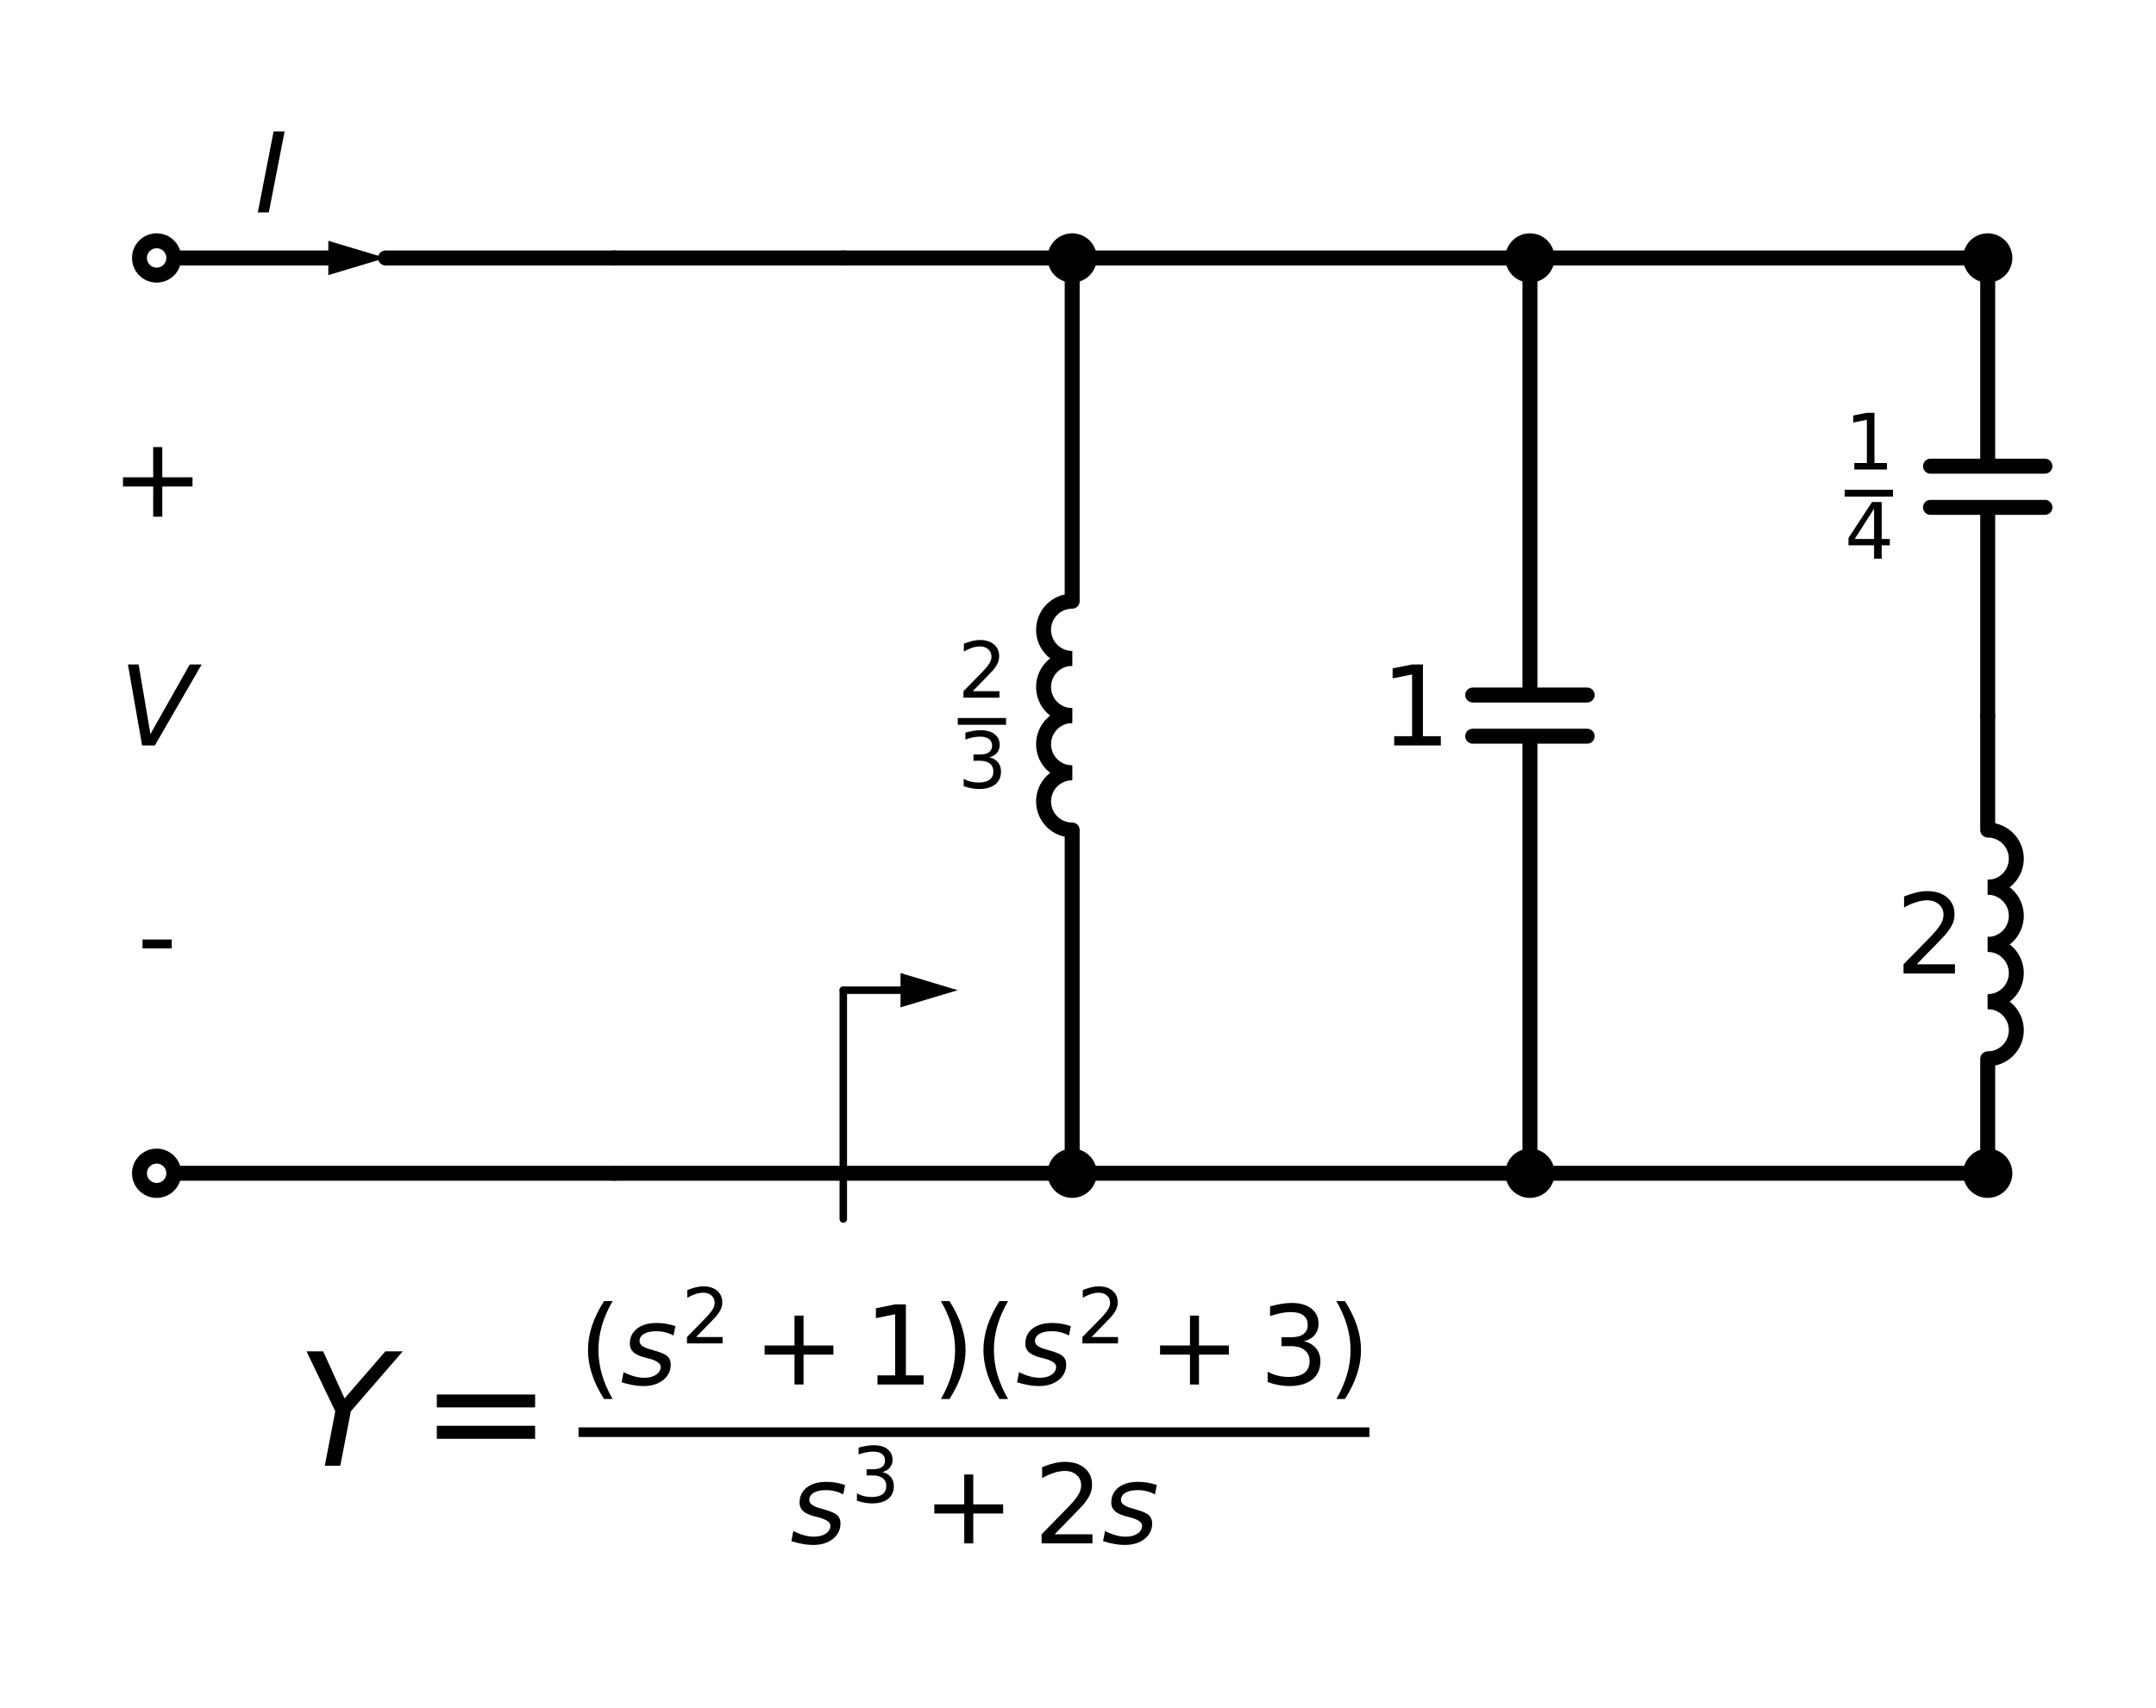 <?xml version="1.0" encoding="utf-8" standalone="no"?>
<!DOCTYPE svg PUBLIC "-//W3C//DTD SVG 1.1//EN"
  "http://www.w3.org/Graphics/SVG/1.1/DTD/svg11.dtd">
<svg xmlns:xlink="http://www.w3.org/1999/xlink" width="288.243pt" height="228.355pt" viewBox="0 0 288.243 228.355" xmlns="http://www.w3.org/2000/svg" version="1.1">
 <defs>
  <style type="text/css">*{stroke-linejoin: round; stroke-linecap: butt}</style>
 </defs>
 <g id="figure_1">
  <g id="patch_1">
   <path d="M 0 228.355 
L 288.243 228.355 
L 288.243 0 
L 0 0 
z
" style="fill: #ffffff"/>
  </g>
  <g id="axes_1">
   <g id="patch_2">
    <path d="M 143.343 103.345 
C 142.329 103.345 141.355 103.748 140.638 104.466 
C 139.921 105.183 139.518 106.156 139.518 107.17 
C 139.518 108.184 139.921 109.158 140.638 109.875 
C 141.355 110.592 142.329 110.995 143.343 110.995 
" clip-path="url(#p8b6c03634b)" style="fill: none; stroke: #000000; stroke-width: 2; stroke-linejoin: miter"/>
   </g>
   <g id="patch_3">
    <path d="M 143.343 95.695 
C 142.329 95.695 141.355 96.098 140.638 96.816 
C 139.921 97.533 139.518 98.506 139.518 99.52 
C 139.518 100.534 139.921 101.508 140.638 102.225 
C 141.355 102.942 142.329 103.345 143.343 103.345 
" clip-path="url(#p8b6c03634b)" style="fill: none; stroke: #000000; stroke-width: 2; stroke-linejoin: miter"/>
   </g>
   <g id="patch_4">
    <path d="M 143.343 88.045 
C 142.329 88.045 141.355 88.448 140.638 89.166 
C 139.921 89.883 139.518 90.856 139.518 91.87 
C 139.518 92.884 139.921 93.858 140.638 94.575 
C 141.355 95.292 142.329 95.695 143.343 95.695 
" clip-path="url(#p8b6c03634b)" style="fill: none; stroke: #000000; stroke-width: 2; stroke-linejoin: miter"/>
   </g>
   <g id="patch_5">
    <path d="M 143.343 80.395 
C 142.329 80.395 141.355 80.798 140.638 81.516 
C 139.921 82.233 139.518 83.206 139.518 84.22 
C 139.518 85.234 139.921 86.208 140.638 86.925 
C 141.355 87.642 142.329 88.045 143.343 88.045 
" clip-path="url(#p8b6c03634b)" style="fill: none; stroke: #000000; stroke-width: 2; stroke-linejoin: miter"/>
   </g>
   <g id="patch_6">
    <path d="M 265.743 118.645 
C 266.757 118.645 267.73 118.242 268.447 117.525 
C 269.165 116.808 269.568 115.834 269.568 114.82 
C 269.568 113.806 269.165 112.833 268.447 112.116 
C 267.73 111.398 266.757 110.995 265.743 110.995 
" clip-path="url(#p8b6c03634b)" style="fill: none; stroke: #000000; stroke-width: 2; stroke-linejoin: miter"/>
   </g>
   <g id="patch_7">
    <path d="M 265.743 126.295 
C 266.757 126.295 267.73 125.892 268.447 125.175 
C 269.165 124.458 269.568 123.484 269.568 122.47 
C 269.568 121.456 269.165 120.483 268.447 119.766 
C 267.73 119.048 266.757 118.645 265.743 118.645 
" clip-path="url(#p8b6c03634b)" style="fill: none; stroke: #000000; stroke-width: 2; stroke-linejoin: miter"/>
   </g>
   <g id="patch_8">
    <path d="M 265.743 133.945 
C 266.757 133.945 267.73 133.542 268.447 132.825 
C 269.165 132.108 269.568 131.134 269.568 130.12 
C 269.568 129.106 269.165 128.133 268.447 127.416 
C 267.73 126.698 266.757 126.295 265.743 126.295 
" clip-path="url(#p8b6c03634b)" style="fill: none; stroke: #000000; stroke-width: 2; stroke-linejoin: miter"/>
   </g>
   <g id="patch_9">
    <path d="M 265.743 141.595 
C 266.757 141.595 267.73 141.192 268.447 140.475 
C 269.165 139.758 269.568 138.784 269.568 137.77 
C 269.568 136.756 269.165 135.783 268.447 135.066 
C 267.73 134.348 266.757 133.945 265.743 133.945 
" clip-path="url(#p8b6c03634b)" style="fill: none; stroke: #000000; stroke-width: 2; stroke-linejoin: miter"/>
   </g>
   <g id="line2d_1">
    <path d="M 20.943 156.895 
L 51.543 156.895 
L 82.143 156.895 
" clip-path="url(#p8b6c03634b)" style="fill: none; stroke: #000000; stroke-width: 2; stroke-linecap: round"/>
   </g>
   <g id="line2d_2">
    <path d="M 82.143 34.495 
L 66.843 34.495 
L 51.543 34.495 
" clip-path="url(#p8b6c03634b)" style="fill: none; stroke: #000000; stroke-width: 2; stroke-linecap: round"/>
   </g>
   <g id="line2d_3">
    <path d="M 43.893 34.495 
L 36.243 34.495 
L 20.943 34.495 
" clip-path="url(#p8b6c03634b)" style="fill: none; stroke: #000000; stroke-width: 2; stroke-linecap: round"/>
   </g>
   <g id="patch_10">
    <path d="M 43.893 32.2 
L 51.543 34.495 
L 43.893 36.79 
z
" clip-path="url(#p8b6c03634b)"/>
   </g>
   <g id="line2d_4">
    <path d="M 82.143 34.495 
L 97.443 34.495 
L 112.743 34.495 
" clip-path="url(#p8b6c03634b)" style="fill: none; stroke: #000000; stroke-width: 2; stroke-linecap: round"/>
   </g>
   <g id="line2d_5">
    <path d="M 112.743 163.015 
L 112.743 147.715 
L 112.743 132.415 
" clip-path="url(#p8b6c03634b)" style="fill: none; stroke: #000000; stroke-linecap: round"/>
   </g>
   <g id="line2d_6">
    <path d="M 112.743 132.415 
L 120.393 132.415 
L 120.393 132.415 
" clip-path="url(#p8b6c03634b)" style="fill: none; stroke: #000000; stroke-linecap: round"/>
   </g>
   <g id="patch_11">
    <path d="M 120.393 130.12 
L 128.043 132.415 
L 120.393 134.71 
z
" clip-path="url(#p8b6c03634b)"/>
   </g>
   <g id="line2d_7">
    <path d="M 112.743 156.895 
L 97.443 156.895 
L 82.143 156.895 
" clip-path="url(#p8b6c03634b)" style="fill: none; stroke: #000000; stroke-width: 2; stroke-linecap: round"/>
   </g>
   <g id="line2d_8">
    <path d="M 112.743 156.895 
L 128.043 156.895 
L 143.343 156.895 
" clip-path="url(#p8b6c03634b)" style="fill: none; stroke: #000000; stroke-width: 2; stroke-linecap: round"/>
   </g>
   <g id="line2d_9">
    <path d="M 112.743 34.495 
L 128.043 34.495 
L 143.343 34.495 
" clip-path="url(#p8b6c03634b)" style="fill: none; stroke: #000000; stroke-width: 2; stroke-linecap: round"/>
   </g>
   <g id="line2d_10">
    <path d="M 143.343 156.895 
L 143.343 110.995 
M 143.343 80.395 
L 143.343 34.495 
" clip-path="url(#p8b6c03634b)" style="fill: none; stroke: #000000; stroke-width: 2; stroke-linecap: round"/>
   </g>
   <g id="line2d_11">
    <path d="M 143.343 34.495 
L 173.943 34.495 
L 204.543 34.495 
" clip-path="url(#p8b6c03634b)" style="fill: none; stroke: #000000; stroke-width: 2; stroke-linecap: round"/>
   </g>
   <g id="line2d_12">
    <path d="M 204.543 156.895 
L 173.943 156.895 
L 143.343 156.895 
" clip-path="url(#p8b6c03634b)" style="fill: none; stroke: #000000; stroke-width: 2; stroke-linecap: round"/>
   </g>
   <g id="line2d_13">
    <path d="M 204.543 156.895 
L 204.543 98.449 
M 196.893 98.449 
L 212.193 98.449 
M 196.893 92.941 
L 212.193 92.941 
M 204.543 92.941 
L 204.543 34.495 
" clip-path="url(#p8b6c03634b)" style="fill: none; stroke: #000000; stroke-width: 2; stroke-linecap: round"/>
   </g>
   <g id="line2d_14">
    <path d="M 204.543 34.495 
L 235.143 34.495 
L 265.743 34.495 
" clip-path="url(#p8b6c03634b)" style="fill: none; stroke: #000000; stroke-width: 2; stroke-linecap: round"/>
   </g>
   <g id="line2d_15">
    <path d="M 265.743 156.895 
L 235.143 156.895 
L 204.543 156.895 
" clip-path="url(#p8b6c03634b)" style="fill: none; stroke: #000000; stroke-width: 2; stroke-linecap: round"/>
   </g>
   <g id="line2d_16">
    <path d="M 265.743 34.495 
L 265.743 62.341 
M 273.393 62.341 
L 258.093 62.341 
M 273.393 67.849 
L 258.093 67.849 
M 265.743 67.849 
L 265.743 95.695 
" clip-path="url(#p8b6c03634b)" style="fill: none; stroke: #000000; stroke-width: 2; stroke-linecap: round"/>
   </g>
   <g id="line2d_17">
    <path d="M 265.743 95.695 
L 265.743 110.995 
M 265.743 141.595 
L 265.743 156.895 
" clip-path="url(#p8b6c03634b)" style="fill: none; stroke: #000000; stroke-width: 2; stroke-linecap: round"/>
   </g>
   <g id="text_1">
    <g clip-path="url(#p8b6c03634b)">
     <!-- + -->
     <g transform="translate(14.868 69.096) scale(0.145 -0.145)">
      <defs>
       <path id="DejaVuSans-2b" d="M 2944 4013 
L 2944 2272 
L 4684 2272 
L 4684 1741 
L 2944 1741 
L 2944 0 
L 2419 0 
L 2419 1741 
L 678 1741 
L 678 2272 
L 2419 2272 
L 2419 4013 
L 2944 4013 
z
" transform="scale(0.016)"/>
      </defs>
      <use xlink:href="#DejaVuSans-2b"/>
     </g>
    </g>
   </g>
   <g id="text_2">
    <g clip-path="url(#p8b6c03634b)">
     <!-- $V$ -->
     <g transform="translate(15.94 99.696) scale(0.145 -0.145)">
      <defs>
       <path id="DejaVuSans-Oblique-56" d="M 1319 0 
L 500 4666 
L 1119 4666 
L 1797 653 
L 4063 4666 
L 4750 4666 
L 2053 0 
L 1319 0 
z
" transform="scale(0.016)"/>
      </defs>
      <use xlink:href="#DejaVuSans-Oblique-56" transform="translate(0 0.094)"/>
     </g>
    </g>
   </g>
   <g id="text_3">
    <g clip-path="url(#p8b6c03634b)">
     <!-- - -->
     <g transform="translate(18.327 130.296) scale(0.145 -0.145)">
      <defs>
       <path id="DejaVuSans-2d" d="M 313 2009 
L 1997 2009 
L 1997 1497 
L 313 1497 
L 313 2009 
z
" transform="scale(0.016)"/>
      </defs>
      <use xlink:href="#DejaVuSans-2d"/>
     </g>
    </g>
   </g>
   <g id="text_4">
    <g clip-path="url(#p8b6c03634b)">
     <!-- $I$ -->
     <g transform="translate(34.068 28.42) scale(0.145 -0.145)">
      <defs>
       <path id="DejaVuSans-Oblique-49" d="M 1081 4666 
L 1716 4666 
L 806 0 
L 172 0 
L 1081 4666 
z
" transform="scale(0.016)"/>
      </defs>
      <use xlink:href="#DejaVuSans-Oblique-49" transform="translate(0 0.094)"/>
     </g>
    </g>
   </g>
   <g id="text_5">
    <g clip-path="url(#p8b6c03634b)">
     <!-- $ Y = \frac{\left(s^{2} + 1\right) \left(s^{2} + 3\right)}{s^{3} + 2 s} $ -->
     <g transform="translate(39.66 196.18) scale(0.205 -0.205)">
      <defs>
       <path id="DejaVuSans-Oblique-59" d="M 403 4666 
L 1081 4666 
L 1953 2747 
L 3616 4666 
L 4325 4666 
L 2209 2222 
L 1778 0 
L 1147 0 
L 1575 2222 
L 403 4666 
z
" transform="scale(0.016)"/>
       <path id="DejaVuSans-3d" d="M 678 2906 
L 4684 2906 
L 4684 2381 
L 678 2381 
L 678 2906 
z
M 678 1631 
L 4684 1631 
L 4684 1100 
L 678 1100 
L 678 1631 
z
" transform="scale(0.016)"/>
       <path id="DejaVuSans-28" d="M 1984 4856 
Q 1566 4138 1362 3434 
Q 1159 2731 1159 2009 
Q 1159 1288 1364 580 
Q 1569 -128 1984 -844 
L 1484 -844 
Q 1016 -109 783 600 
Q 550 1309 550 2009 
Q 550 2706 781 3412 
Q 1013 4119 1484 4856 
L 1984 4856 
z
" transform="scale(0.016)"/>
       <path id="DejaVuSans-Oblique-73" d="M 3200 3397 
L 3091 2853 
Q 2863 2978 2609 3040 
Q 2356 3103 2088 3103 
Q 1634 3103 1373 2948 
Q 1113 2794 1113 2528 
Q 1113 2219 1719 2053 
Q 1766 2041 1788 2034 
L 1972 1978 
Q 2547 1819 2739 1644 
Q 2931 1469 2931 1166 
Q 2931 609 2489 259 
Q 2047 -91 1331 -91 
Q 1053 -91 747 -37 
Q 441 16 72 128 
L 184 722 
Q 500 559 806 475 
Q 1113 391 1394 391 
Q 1816 391 2080 572 
Q 2344 753 2344 1031 
Q 2344 1331 1650 1516 
L 1591 1531 
L 1394 1581 
Q 956 1697 753 1886 
Q 550 2075 550 2369 
Q 550 2928 970 3256 
Q 1391 3584 2113 3584 
Q 2397 3584 2667 3537 
Q 2938 3491 3200 3397 
z
" transform="scale(0.016)"/>
       <path id="DejaVuSans-32" d="M 1228 531 
L 3431 531 
L 3431 0 
L 469 0 
L 469 531 
Q 828 903 1448 1529 
Q 2069 2156 2228 2338 
Q 2531 2678 2651 2914 
Q 2772 3150 2772 3378 
Q 2772 3750 2511 3984 
Q 2250 4219 1831 4219 
Q 1534 4219 1204 4116 
Q 875 4013 500 3803 
L 500 4441 
Q 881 4594 1212 4672 
Q 1544 4750 1819 4750 
Q 2544 4750 2975 4387 
Q 3406 4025 3406 3419 
Q 3406 3131 3298 2873 
Q 3191 2616 2906 2266 
Q 2828 2175 2409 1742 
Q 1991 1309 1228 531 
z
" transform="scale(0.016)"/>
       <path id="DejaVuSans-31" d="M 794 531 
L 1825 531 
L 1825 4091 
L 703 3866 
L 703 4441 
L 1819 4666 
L 2450 4666 
L 2450 531 
L 3481 531 
L 3481 0 
L 794 0 
L 794 531 
z
" transform="scale(0.016)"/>
       <path id="DejaVuSans-29" d="M 513 4856 
L 1013 4856 
Q 1481 4119 1714 3412 
Q 1947 2706 1947 2009 
Q 1947 1309 1714 600 
Q 1481 -109 1013 -844 
L 513 -844 
Q 928 -128 1133 580 
Q 1338 1288 1338 2009 
Q 1338 2731 1133 3434 
Q 928 4138 513 4856 
z
" transform="scale(0.016)"/>
       <path id="DejaVuSans-33" d="M 2597 2516 
Q 3050 2419 3304 2112 
Q 3559 1806 3559 1356 
Q 3559 666 3084 287 
Q 2609 -91 1734 -91 
Q 1441 -91 1130 -33 
Q 819 25 488 141 
L 488 750 
Q 750 597 1062 519 
Q 1375 441 1716 441 
Q 2309 441 2620 675 
Q 2931 909 2931 1356 
Q 2931 1769 2642 2001 
Q 2353 2234 1838 2234 
L 1294 2234 
L 1294 2753 
L 1863 2753 
Q 2328 2753 2575 2939 
Q 2822 3125 2822 3475 
Q 2822 3834 2567 4026 
Q 2313 4219 1838 4219 
Q 1578 4219 1281 4162 
Q 984 4106 628 3988 
L 628 4550 
Q 988 4650 1302 4700 
Q 1616 4750 1894 4750 
Q 2613 4750 3031 4423 
Q 3450 4097 3450 3541 
Q 3450 3153 3228 2886 
Q 3006 2619 2597 2516 
z
" transform="scale(0.016)"/>
      </defs>
      <use xlink:href="#DejaVuSans-Oblique-59" transform="translate(0 0.808)"/>
      <use xlink:href="#DejaVuSans-3d" transform="translate(80.566 0.808)"/>
      <use xlink:href="#DejaVuSans-28" transform="translate(183.838 53.836) scale(0.7)"/>
      <use xlink:href="#DejaVuSans-Oblique-73" transform="translate(211.147 53.836) scale(0.7)"/>
      <use xlink:href="#DejaVuSans-32" transform="translate(250.872 80.633) scale(0.49)"/>
      <use xlink:href="#DejaVuSans-2b" transform="translate(297.599 53.836) scale(0.7)"/>
      <use xlink:href="#DejaVuSans-31" transform="translate(369.889 53.836) scale(0.7)"/>
      <use xlink:href="#DejaVuSans-29" transform="translate(414.425 53.836) scale(0.7)"/>
      <use xlink:href="#DejaVuSans-28" transform="translate(441.735 53.836) scale(0.7)"/>
      <use xlink:href="#DejaVuSans-Oblique-73" transform="translate(469.044 53.836) scale(0.7)"/>
      <use xlink:href="#DejaVuSans-32" transform="translate(508.769 80.633) scale(0.49)"/>
      <use xlink:href="#DejaVuSans-2b" transform="translate(555.496 53.836) scale(0.7)"/>
      <use xlink:href="#DejaVuSans-33" transform="translate(627.786 53.836) scale(0.7)"/>
      <use xlink:href="#DejaVuSans-29" transform="translate(672.322 53.836) scale(0.7)"/>
      <use xlink:href="#DejaVuSans-Oblique-73" transform="translate(321.838 -49.809) scale(0.7)"/>
      <use xlink:href="#DejaVuSans-33" transform="translate(361.563 -23.012) scale(0.49)"/>
      <use xlink:href="#DejaVuSans-2b" transform="translate(408.29 -49.809) scale(0.7)"/>
      <use xlink:href="#DejaVuSans-32" transform="translate(480.58 -49.809) scale(0.7)"/>
      <use xlink:href="#DejaVuSans-Oblique-73" transform="translate(525.116 -49.809) scale(0.7)"/>
      <path d="M 183.838 19.605 
L 183.838 25.855 
L 699.632 25.855 
L 699.632 19.605 
L 183.838 19.605 
z
"/>
     </g>
    </g>
   </g>
   <g id="text_6">
    <g clip-path="url(#p8b6c03634b)">
     <!-- $\frac{2}{3}$ -->
     <g transform="translate(128.048 99.683) scale(0.145 -0.145)">
      <use xlink:href="#DejaVuSans-32" transform="translate(0 44.047) scale(0.7)"/>
      <use xlink:href="#DejaVuSans-33" transform="translate(0 -39.156) scale(0.7)"/>
      <path d="M 0 19.047 
L 0 25.297 
L 44.536 25.297 
L 44.536 19.047 
L 0 19.047 
z
"/>
     </g>
    </g>
   </g>
   <g id="text_7">
    <g clip-path="url(#p8b6c03634b)">
     <!-- $1$ -->
     <g transform="translate(184.553 99.696) scale(0.145 -0.145)">
      <use xlink:href="#DejaVuSans-31" transform="translate(0 0.094)"/>
     </g>
    </g>
   </g>
   <g id="text_8">
    <g clip-path="url(#p8b6c03634b)">
     <!-- $\frac{1}{4}$ -->
     <g transform="translate(246.623 69.155) scale(0.145 -0.145)">
      <defs>
       <path id="DejaVuSans-34" d="M 2419 4116 
L 825 1625 
L 2419 1625 
L 2419 4116 
z
M 2253 4666 
L 3047 4666 
L 3047 1625 
L 3713 1625 
L 3713 1100 
L 3047 1100 
L 3047 0 
L 2419 0 
L 2419 1100 
L 313 1100 
L 313 1709 
L 2253 4666 
z
" transform="scale(0.016)"/>
      </defs>
      <use xlink:href="#DejaVuSans-31" transform="translate(0 43.966) scale(0.7)"/>
      <use xlink:href="#DejaVuSans-34" transform="translate(0 -38.319) scale(0.7)"/>
      <path d="M 0 18.966 
L 0 25.216 
L 44.536 25.216 
L 44.536 18.966 
L 0 18.966 
z
"/>
     </g>
    </g>
   </g>
   <g id="text_9">
    <g clip-path="url(#p8b6c03634b)">
     <!-- $2$ -->
     <g transform="translate(253.403 130.296) scale(0.145 -0.145)">
      <use xlink:href="#DejaVuSans-32" transform="translate(0 0.781)"/>
     </g>
    </g>
   </g>
   <g id="patch_12">
    <path d="M 20.943 36.79 
C 21.551 36.79 22.135 36.548 22.566 36.118 
C 22.996 35.688 23.238 35.104 23.238 34.495 
C 23.238 33.887 22.996 33.303 22.566 32.872 
C 22.135 32.442 21.551 32.2 20.943 32.2 
C 20.334 32.2 19.75 32.442 19.32 32.872 
C 18.89 33.303 18.648 33.887 18.648 34.495 
C 18.648 35.104 18.89 35.688 19.32 36.118 
C 19.75 36.548 20.334 36.79 20.943 36.79 
z
" clip-path="url(#p8b6c03634b)" style="fill: #ffffff; stroke: #000000; stroke-width: 2; stroke-linejoin: miter"/>
   </g>
   <g id="patch_13">
    <path d="M 20.943 159.19 
C 21.551 159.19 22.135 158.948 22.566 158.518 
C 22.996 158.088 23.238 157.504 23.238 156.895 
C 23.238 156.287 22.996 155.703 22.566 155.272 
C 22.135 154.842 21.551 154.6 20.943 154.6 
C 20.334 154.6 19.75 154.842 19.32 155.272 
C 18.89 155.703 18.648 156.287 18.648 156.895 
C 18.648 157.504 18.89 158.088 19.32 158.518 
C 19.75 158.948 20.334 159.19 20.943 159.19 
z
" clip-path="url(#p8b6c03634b)" style="fill: #ffffff; stroke: #000000; stroke-width: 2; stroke-linejoin: miter"/>
   </g>
   <g id="patch_14">
    <path d="M 143.343 159.19 
C 143.951 159.19 144.535 158.948 144.966 158.518 
C 145.396 158.088 145.638 157.504 145.638 156.895 
C 145.638 156.287 145.396 155.703 144.966 155.272 
C 144.535 154.842 143.951 154.6 143.343 154.6 
C 142.734 154.6 142.15 154.842 141.72 155.272 
C 141.29 155.703 141.048 156.287 141.048 156.895 
C 141.048 157.504 141.29 158.088 141.72 158.518 
C 142.15 158.948 142.734 159.19 143.343 159.19 
z
" clip-path="url(#p8b6c03634b)" style="stroke: #000000; stroke-width: 2; stroke-linejoin: miter"/>
   </g>
   <g id="patch_15">
    <path d="M 143.343 36.79 
C 143.951 36.79 144.535 36.548 144.966 36.118 
C 145.396 35.688 145.638 35.104 145.638 34.495 
C 145.638 33.887 145.396 33.303 144.966 32.872 
C 144.535 32.442 143.951 32.2 143.343 32.2 
C 142.734 32.2 142.15 32.442 141.72 32.872 
C 141.29 33.303 141.048 33.887 141.048 34.495 
C 141.048 35.104 141.29 35.688 141.72 36.118 
C 142.15 36.548 142.734 36.79 143.343 36.79 
z
" clip-path="url(#p8b6c03634b)" style="stroke: #000000; stroke-width: 2; stroke-linejoin: miter"/>
   </g>
   <g id="patch_16">
    <path d="M 204.543 159.19 
C 205.151 159.19 205.735 158.948 206.166 158.518 
C 206.596 158.088 206.838 157.504 206.838 156.895 
C 206.838 156.287 206.596 155.703 206.166 155.272 
C 205.735 154.842 205.151 154.6 204.543 154.6 
C 203.934 154.6 203.35 154.842 202.92 155.272 
C 202.49 155.703 202.248 156.287 202.248 156.895 
C 202.248 157.504 202.49 158.088 202.92 158.518 
C 203.35 158.948 203.934 159.19 204.543 159.19 
z
" clip-path="url(#p8b6c03634b)" style="stroke: #000000; stroke-width: 2; stroke-linejoin: miter"/>
   </g>
   <g id="patch_17">
    <path d="M 204.543 36.79 
C 205.151 36.79 205.735 36.548 206.166 36.118 
C 206.596 35.688 206.838 35.104 206.838 34.495 
C 206.838 33.887 206.596 33.303 206.166 32.872 
C 205.735 32.442 205.151 32.2 204.543 32.2 
C 203.934 32.2 203.35 32.442 202.92 32.872 
C 202.49 33.303 202.248 33.887 202.248 34.495 
C 202.248 35.104 202.49 35.688 202.92 36.118 
C 203.35 36.548 203.934 36.79 204.543 36.79 
z
" clip-path="url(#p8b6c03634b)" style="stroke: #000000; stroke-width: 2; stroke-linejoin: miter"/>
   </g>
   <g id="patch_18">
    <path d="M 265.743 36.79 
C 266.351 36.79 266.935 36.548 267.366 36.118 
C 267.796 35.688 268.038 35.104 268.038 34.495 
C 268.038 33.887 267.796 33.303 267.366 32.872 
C 266.935 32.442 266.351 32.2 265.743 32.2 
C 265.134 32.2 264.55 32.442 264.12 32.872 
C 263.69 33.303 263.448 33.887 263.448 34.495 
C 263.448 35.104 263.69 35.688 264.12 36.118 
C 264.55 36.548 265.134 36.79 265.743 36.79 
z
" clip-path="url(#p8b6c03634b)" style="stroke: #000000; stroke-width: 2; stroke-linejoin: miter"/>
   </g>
   <g id="patch_19">
    <path d="M 265.743 159.19 
C 266.351 159.19 266.935 158.948 267.366 158.518 
C 267.796 158.088 268.038 157.504 268.038 156.895 
C 268.038 156.287 267.796 155.703 267.366 155.272 
C 266.935 154.842 266.351 154.6 265.743 154.6 
C 265.134 154.6 264.55 154.842 264.12 155.272 
C 263.69 155.703 263.448 156.287 263.448 156.895 
C 263.448 157.504 263.69 158.088 264.12 158.518 
C 264.55 158.948 265.134 159.19 265.743 159.19 
z
" clip-path="url(#p8b6c03634b)" style="stroke: #000000; stroke-width: 2; stroke-linejoin: miter"/>
   </g>
  </g>
 </g>
 <defs>
  <clipPath id="p8b6c03634b">
   <rect x="7.2" y="7.2" width="273.843" height="213.955"/>
  </clipPath>
 </defs>
</svg>
